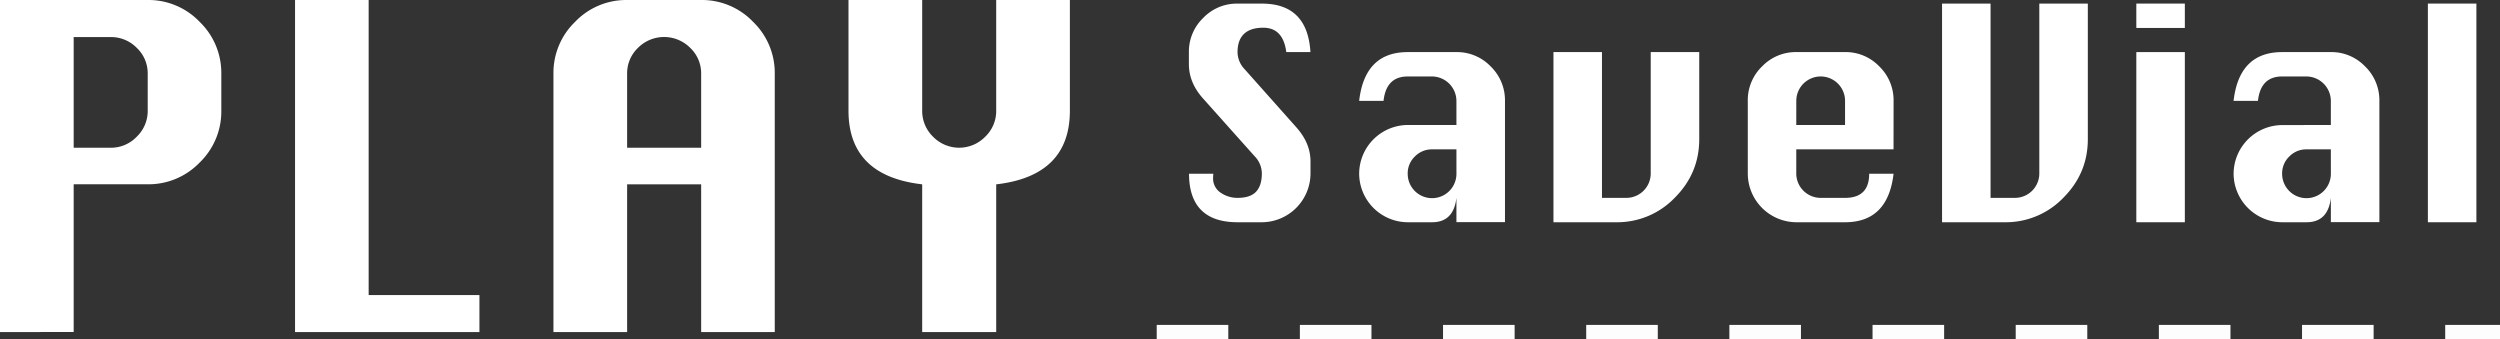 <svg xmlns="http://www.w3.org/2000/svg" viewBox="0 0 1396.98 189.56"><rect x="0" y="0" width="1396.98" height="189.56" fill="#333333" stroke="none"/><defs><style>.cls-1{fill:#fff;}.cls-2{fill:none;stroke:#fdfdfd;stroke-miterlimit:10;stroke-width:8px;stroke-dasharray:40;}</style></defs><g id="Capa_2" data-name="Capa 2"><g id="Capa_1-2" data-name="Capa 1"><path class="cls-1" d="M0,185.56V0H82.54a39.55,39.55,0,0,1,29,12.18,39.69,39.69,0,0,1,12.13,29V61.85a39.62,39.62,0,0,1-12.13,29,39.62,39.62,0,0,1-29,12.13H41.17v82.54Zm41.17-103H61.85A19.89,19.89,0,0,0,76.4,76.4a19.89,19.89,0,0,0,6.14-14.55V41.17A19.59,19.59,0,0,0,76.4,26.72a20.06,20.06,0,0,0-14.55-6H41.17Z"/><path class="cls-1" d="M164.87,185.56V0H206V164.88H267.9v20.68Z"/><path class="cls-1" d="M309.26,185.56V41.17a39.62,39.62,0,0,1,12.13-29A39.6,39.6,0,0,1,350.43,0H391.8a39.55,39.55,0,0,1,29,12.18,39.69,39.69,0,0,1,12.13,29V185.56H391.8V103H350.43v82.54Zm41.17-103H391.8V41.17a19.59,19.59,0,0,0-6.14-14.45,20.59,20.59,0,0,0-29.14,0,19.65,19.65,0,0,0-6.09,14.45Z"/><path class="cls-1" d="M515.31,185.56V103q-41.17-4.72-41.18-41.17V0h41.18V61.85a20,20,0,0,0,6.08,14.55,20.36,20.36,0,0,0,29.14,0,19.89,19.89,0,0,0,6.14-14.55V0h41.17V61.85q0,36.43-41.17,41.17v82.54Z"/><path class="cls-1" d="M732.26,29.11H718.77Q717,15.49,705.91,15.49q-7.12,0-10.75,3.44t-3.63,10.24a14,14,0,0,0,4,9.55L724.3,71.05q8,8.91,8,19.15v6.88a27.33,27.33,0,0,1-27.11,27.11H691.53q-13.5,0-20.3-6.81t-6.81-20.3H678c-.09.93-.13,1.67-.13,2.22a9.48,9.48,0,0,0,4.26,8.4,16.45,16.45,0,0,0,9.36,2.87c4.84,0,8.31-1.17,10.44-3.5s3.18-5.73,3.18-10.18a13.93,13.93,0,0,0-4-9.55l-28.77-32.2q-7.95-8.85-8-19.16V29.11a26.17,26.17,0,0,1,8-19.09,26,26,0,0,1,19.16-8h13.62Q730.61,2,732.26,29.11Z"/><path class="cls-1" d="M813.84,69.84V56.35a13.74,13.74,0,0,0-13.62-13.62H786.6q-12,0-13.49,13.62H759.49q3.12-27.24,27.11-27.24h27.24a26,26,0,0,1,19.13,8,26.31,26.31,0,0,1,8,19.19v67.84H813.84V110.57q-1.59,13.62-13.62,13.62H786.6a27.28,27.28,0,0,1-27.11-27.11V97A27.32,27.32,0,0,1,786.6,69.84Zm0,13.62H800.22a13.18,13.18,0,0,0-9.61,4,13,13,0,0,0-4,9.52v.13a13.62,13.62,0,0,0,27.24,0Z"/><path class="cls-1" d="M922.41,29.11h27.11V77.79q0,19-13.65,32.68a44.56,44.56,0,0,1-32.74,13.72H868.06V29.11h27.11v81.46h13.62a13.64,13.64,0,0,0,13.62-13.49Z"/><path class="cls-1" d="M1058.09,83.46h-54.35V97.08a13.64,13.64,0,0,0,13.62,13.49H1031q13.49,0,13.49-13.49h13.62q-3.18,27.11-27.11,27.11h-27.24a27.28,27.28,0,0,1-27.11-27.11V56.35a26.16,26.16,0,0,1,8-19.25,26.09,26.09,0,0,1,19.09-8H1031a26,26,0,0,1,19.12,8,26.28,26.28,0,0,1,8,19.19Zm-54.35-13.62H1031V56.35a13.62,13.62,0,0,0-27.24,0Z"/><path class="cls-1" d="M1139.55,2h27.11V77.79q0,19-13.65,32.68a44.6,44.6,0,0,1-32.75,13.72H1085.2V2h27.11V110.57h13.62a13.64,13.64,0,0,0,13.62-13.49Z"/><path class="cls-1" d="M1193.76,15.62V2h27.11V15.62Zm0,108.57V29.11h27.11v95.08Z"/><path class="cls-1" d="M1302.46,69.84V56.35a13.74,13.74,0,0,0-13.62-13.62h-13.62q-12,0-13.49,13.62h-13.62q3.12-27.24,27.11-27.24h27.24a26,26,0,0,1,19.12,8,26.28,26.28,0,0,1,8,19.19v67.84h-27.11V110.57q-1.59,13.62-13.62,13.62h-13.62a27.28,27.28,0,0,1-27.11-27.11V97a27.32,27.32,0,0,1,27.11-27.11Zm0,13.62h-13.62a13.16,13.16,0,0,0-9.61,4,13,13,0,0,0-4,9.52v.13a13.62,13.62,0,0,0,27.24,0Z"/><path class="cls-1" d="M1356.68,124.19V2h27.11V124.19Z"/><line class="cls-2" x1="646.36" y1="185.56" x2="1396.98" y2="185.56"/></g></g></svg>